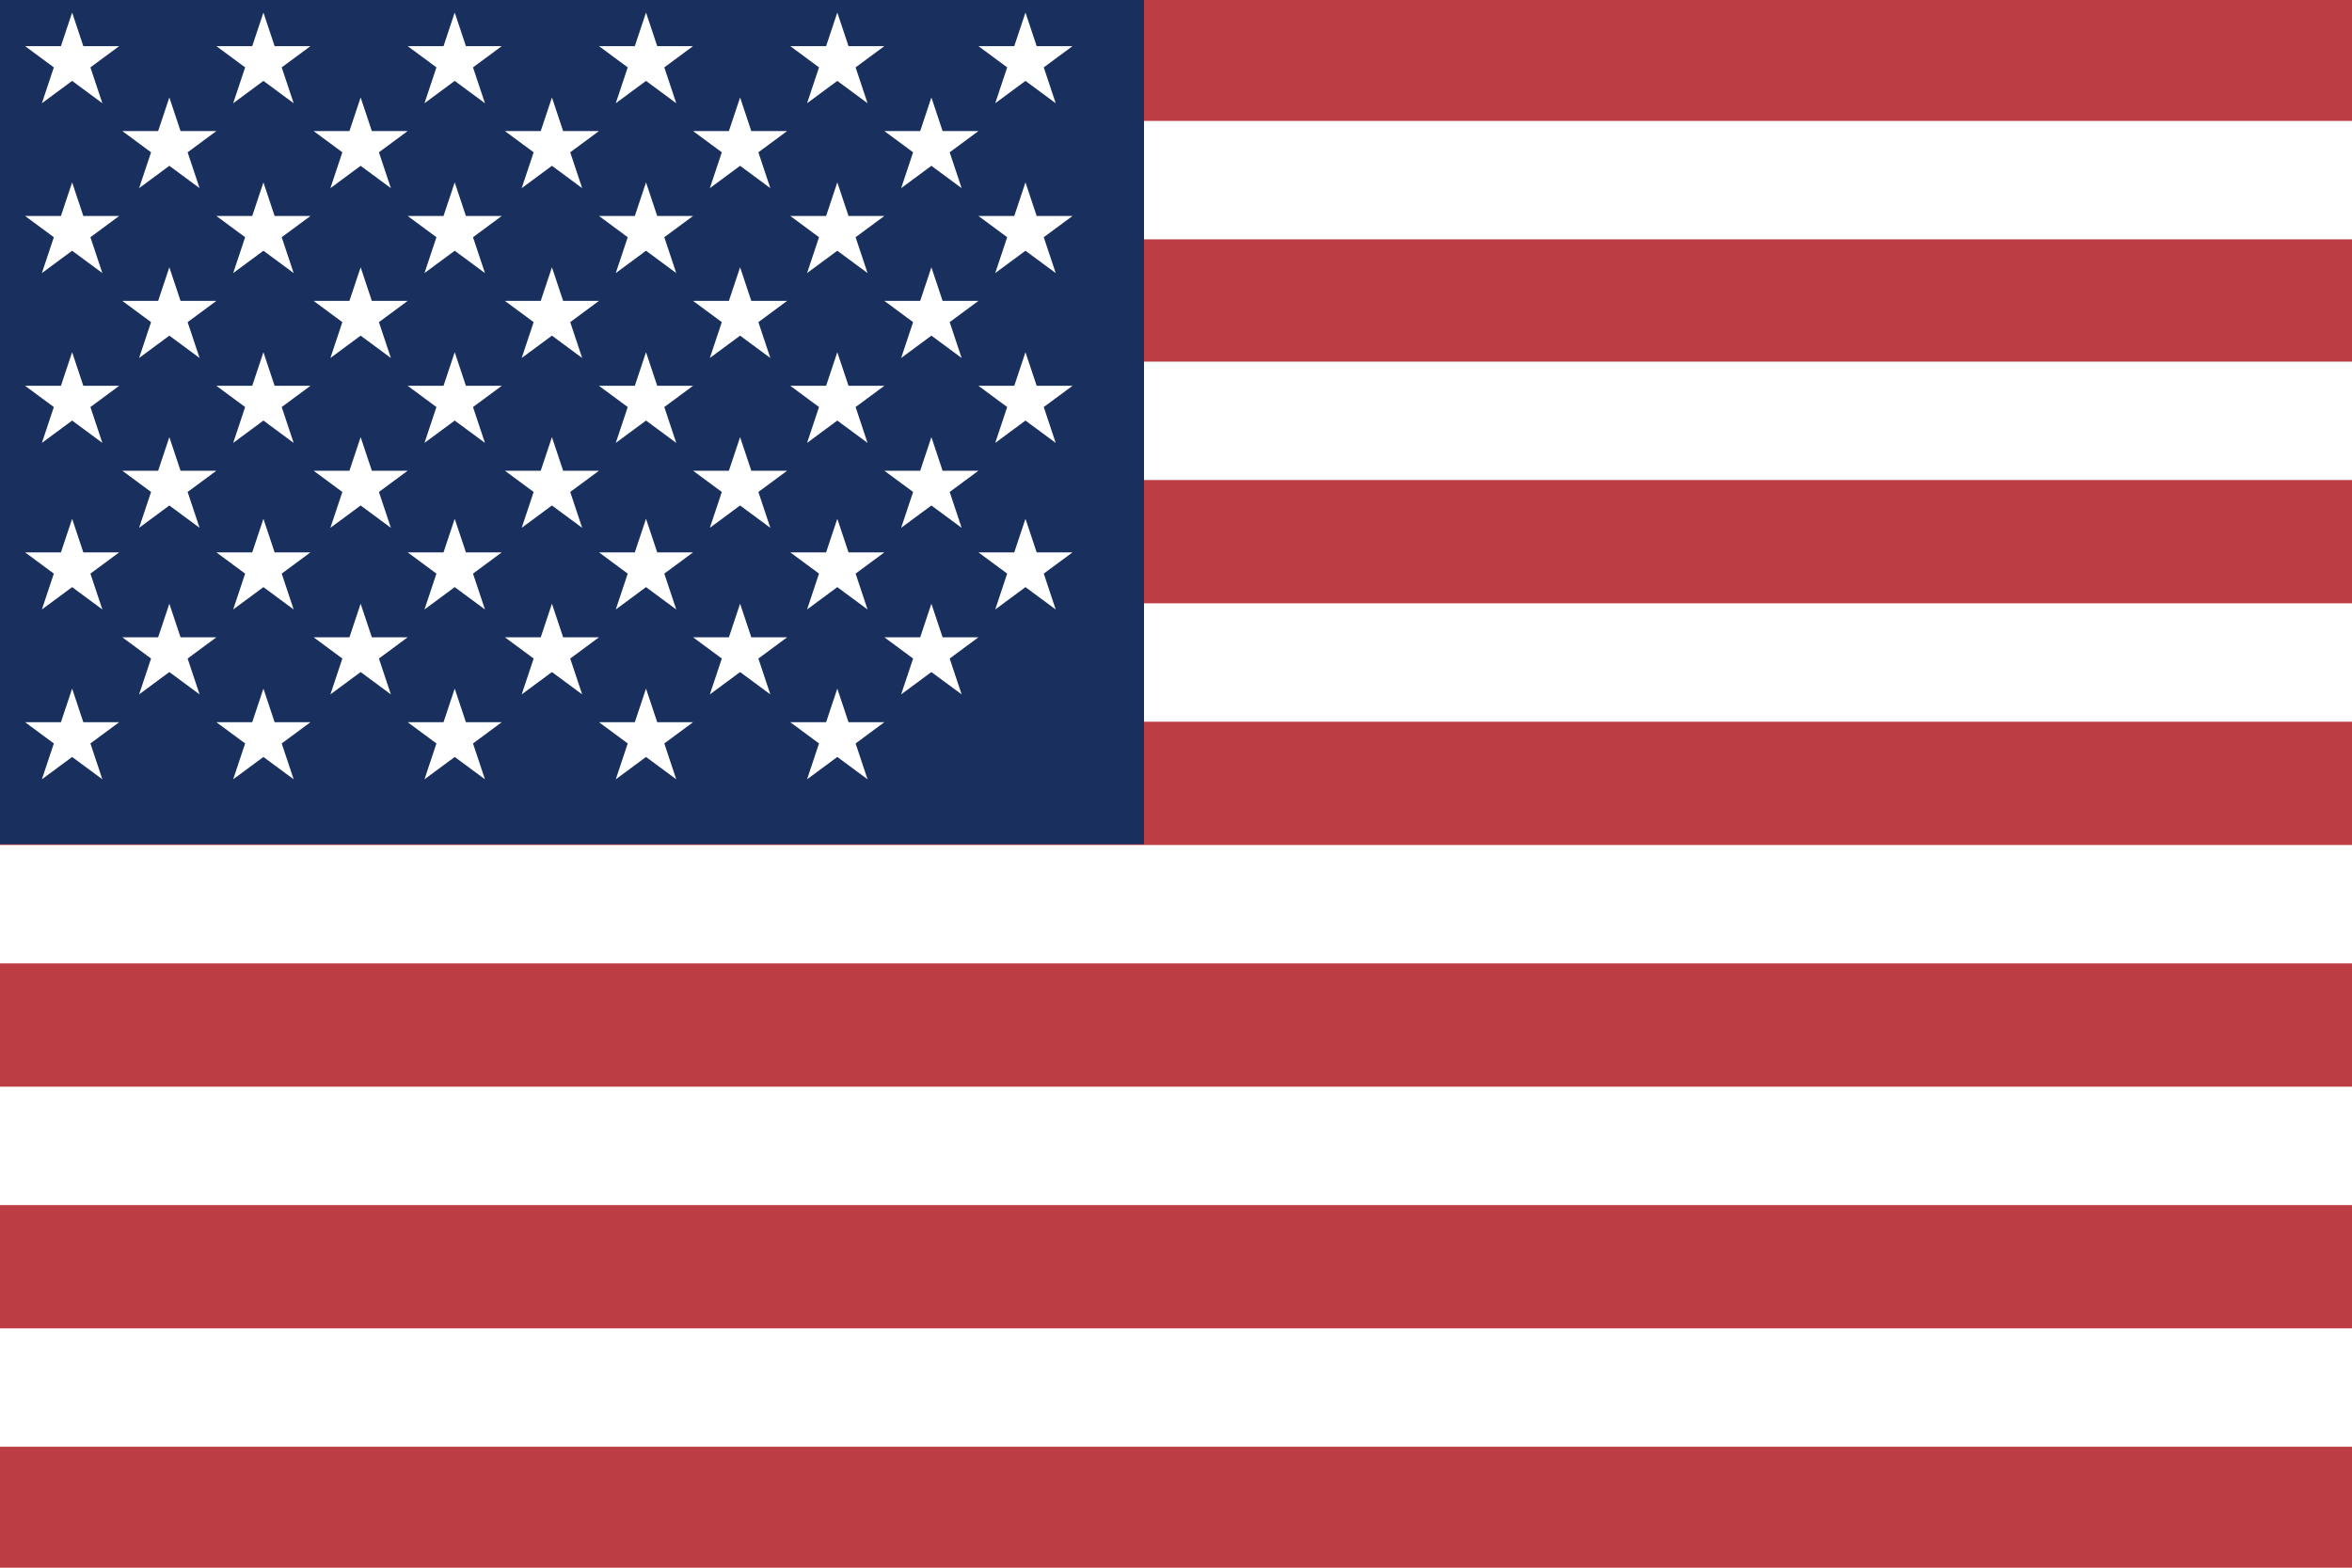 <?xml version="1.0" encoding="UTF-8" standalone="no"?>
<svg
   id="flag-icons-us"
   viewBox="0 0 750 500"
   version="1.1"
   sodipodi:docname="en.svg"
   width="750"
   height="500"
   inkscape:version="1.4.2 (ebf0e940d0, 2025-05-08)"
   xmlns:inkscape="http://www.inkscape.org/namespaces/inkscape"
   xmlns:sodipodi="http://sodipodi.sourceforge.net/DTD/sodipodi-0.dtd"
   xmlns="http://www.w3.org/2000/svg"
   xmlns:svg="http://www.w3.org/2000/svg">
  <defs
     id="defs5" />
  <sodipodi:namedview
     id="namedview5"
     pagecolor="#ffffff"
     bordercolor="#000000"
     borderopacity="0.25"
     inkscape:showpageshadow="2"
     inkscape:pageopacity="0.0"
     inkscape:pagecheckerboard="0"
     inkscape:deskcolor="#d1d1d1"
     inkscape:zoom="0.619455"
     inkscape:cx="219.54783"
     inkscape:cy="385.01586"
     inkscape:window-width="1920"
     inkscape:window-height="1052"
     inkscape:window-x="0"
     inkscape:window-y="0"
     inkscape:window-maximized="1"
     inkscape:current-layer="flag-icons-us" />
  <path
     fill="#bd3d44"
     d="M 0,0 H 750 V 500 H 0"
     id="path1"
     style="stroke-width:1"
     mask="none" />
  <path
     stroke="#ffffff"
     stroke-width="37.763"
     d="M 0,57.448 H 750 M 0,134.219 H 750 M 0,211.302 H 750 M 0,288.385 H 750 M 0,365.469 H 750 M 0,442.552 h 750"
     id="path2"
     mask="none"
     clip-path="none" />
  <path
     fill="#192f5d"
     d="M 0,0 H 364.8 V 269.271 H 0"
     id="path3"
     style="stroke-width:1"
     mask="none" />
  <marker
     id="us-a"
     markerHeight="30"
     markerWidth="30"
     transform="translate(0,20)">
    <path
       fill="#ffffff"
       d="M 14,0 23,27 0,10 H 28 L 5,27 Z"
       id="path4" />
  </marker>
  <path
     fill="none"
     marker-mid="url(#us-a)"
     d="M -8,-7.458 8,4 h 61 61 61 61 60 L 39,31.083 h 61 61 60 61 L 8,58.167 h 61 61 61 61 60 L 39,85.25 h 61 61 60 61 L 8,112.333 h 61 61 61 61 60 L 39,139.417 h 61 61 60 61 L 8,165.458 h 61 61 61 61 60 L 39,192.542 h 61 61 60 61 L 8,219.625 h 61 61 61 61 60 z"
     id="path118"
     style="stroke-width:1"
     mask="none" />
</svg>
